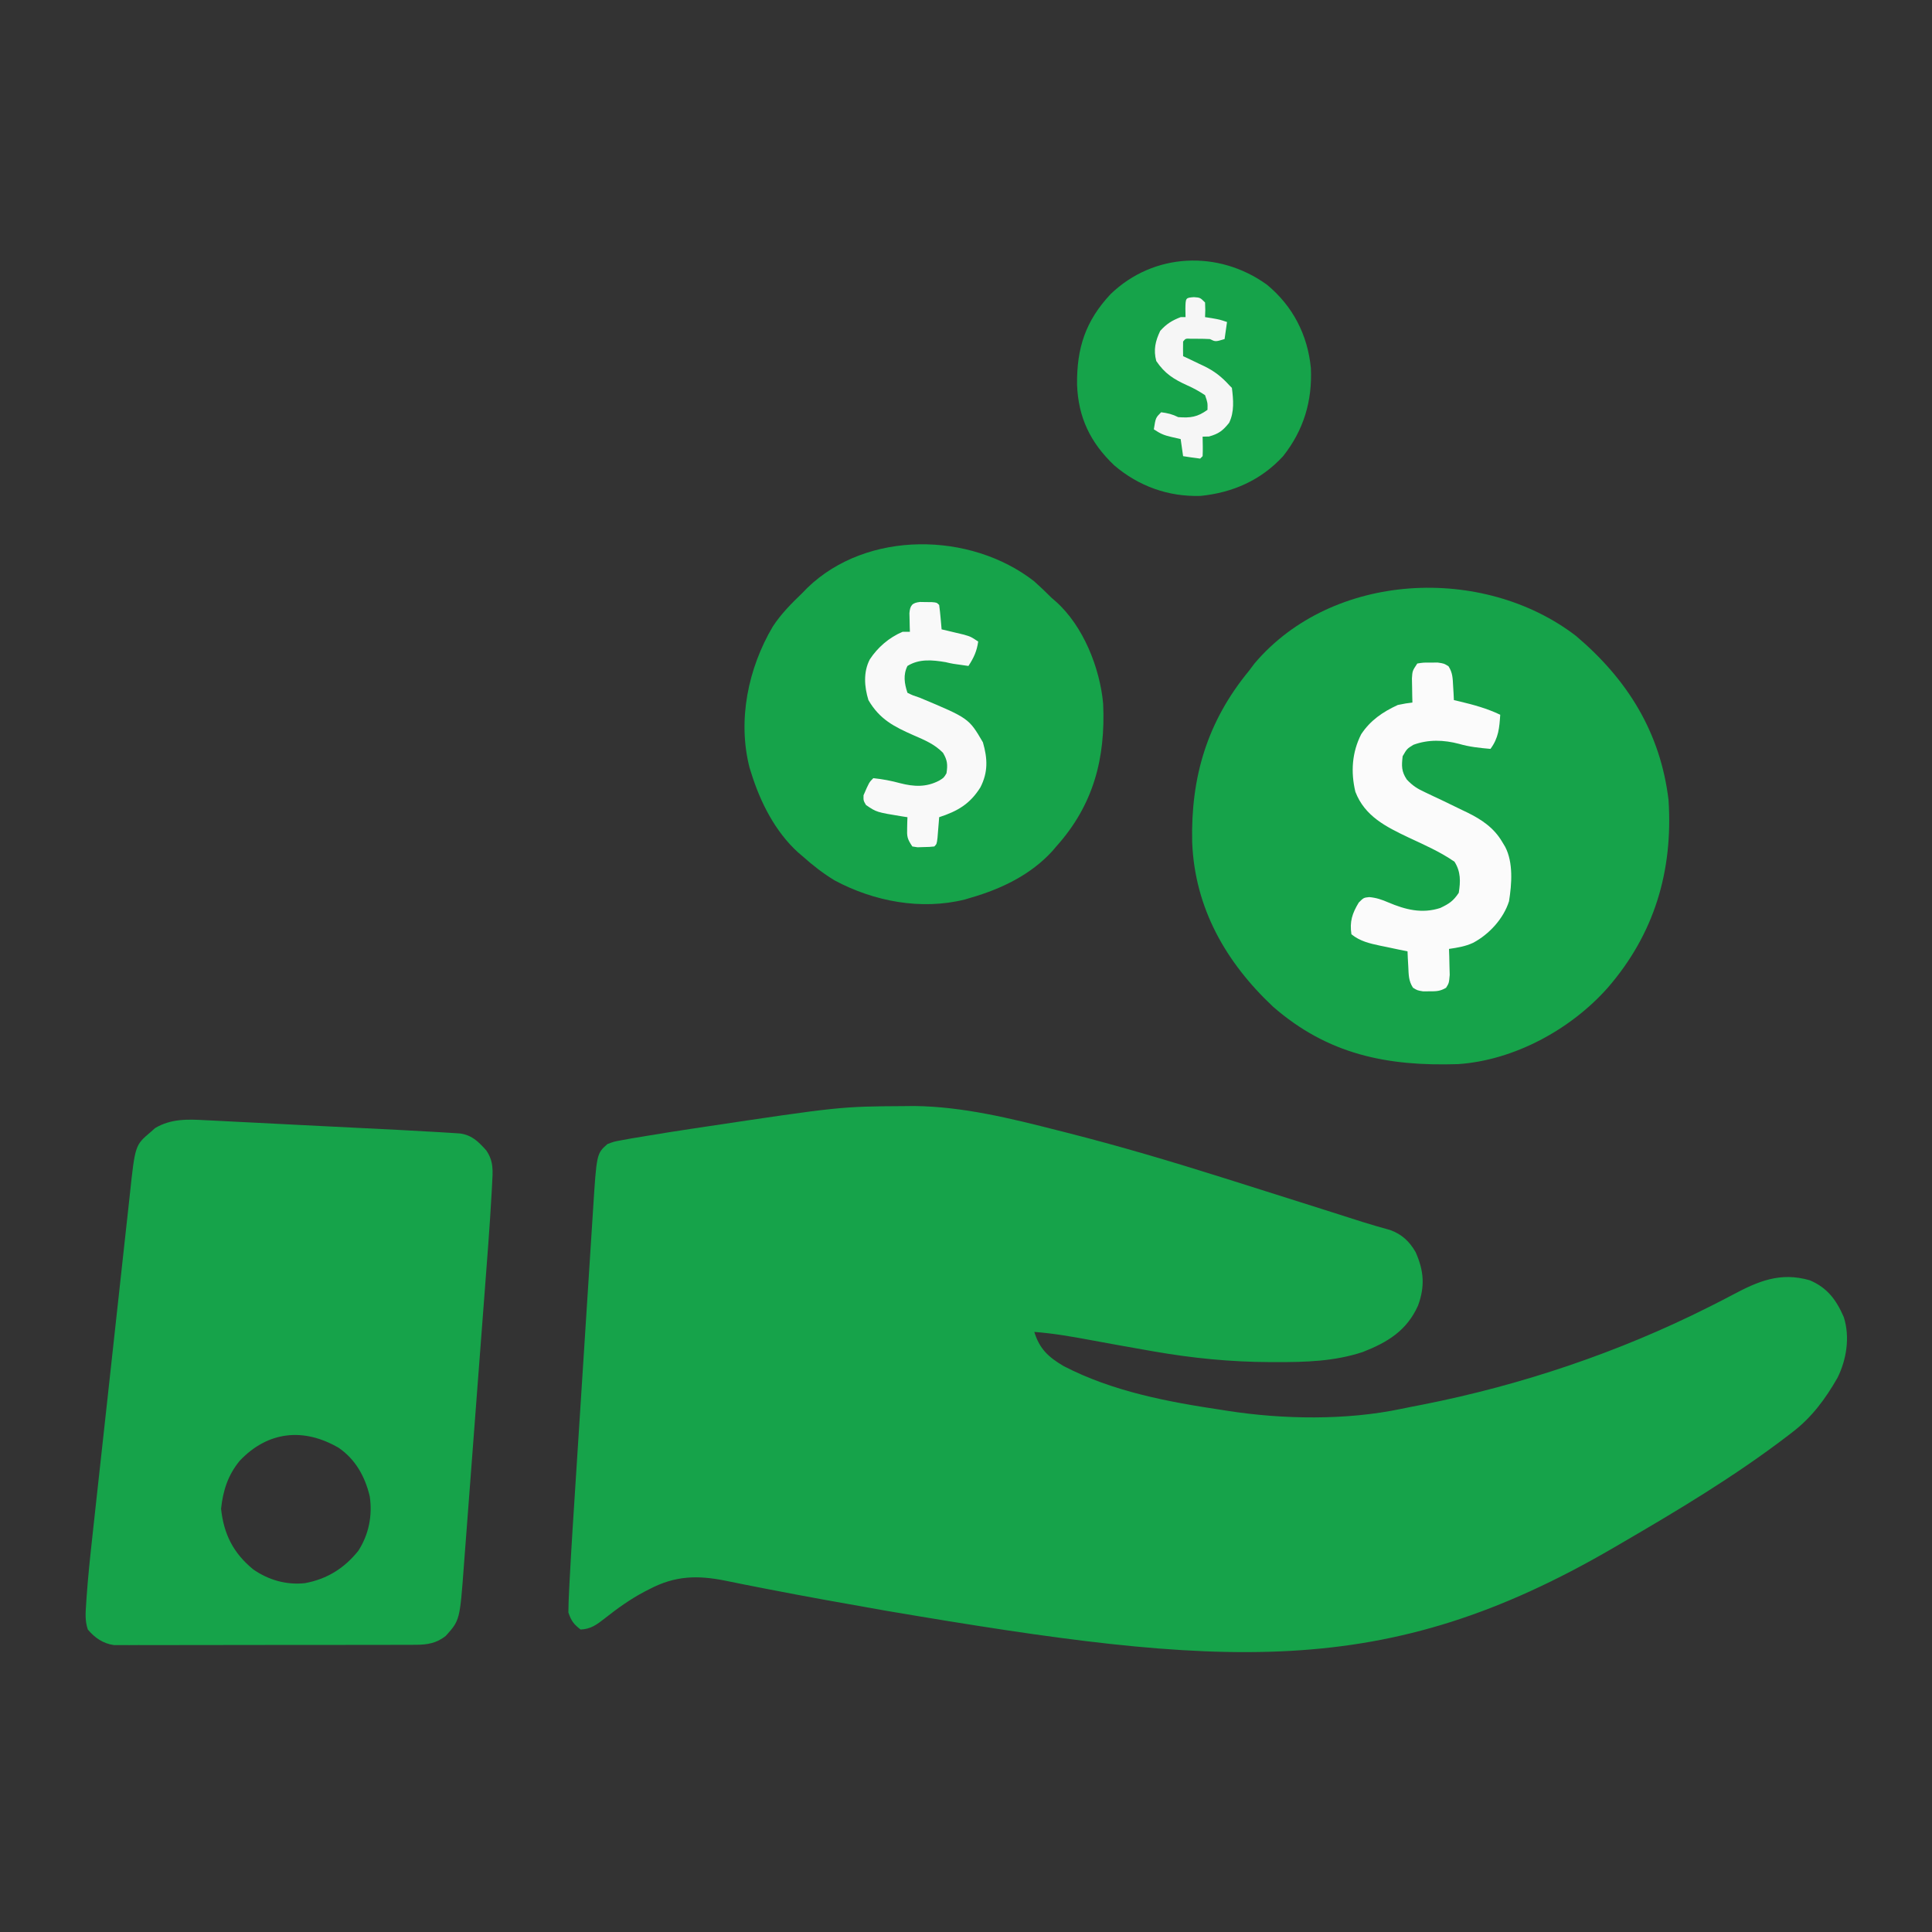 <svg version="1.1" xmlns="http://www.w3.org/2000/svg" width="792px" height="792px" transform="rotate(0) scale(1, 1)">
<rect width="100%" height="100%" fill="#333333" stroke="none"/>
<path d="M0 0 C1.954 -0.022 1.954 -0.022 3.948 -0.045 C24.021 0.166 43.771 5.064 63.125 10 C64.152 10.259 65.179 10.519 66.238 10.786 C88.156 16.337 109.754 22.762 131.312 29.562 C132.52 29.943 133.728 30.323 134.972 30.715 C147.081 34.53 159.188 38.353 171.286 42.203 C172.54 42.602 173.793 43.001 175.085 43.412 C177.433 44.16 179.781 44.908 182.129 45.658 C183.193 45.996 184.256 46.335 185.352 46.684 C186.358 47.005 187.364 47.326 188.4 47.656 C191.978 48.77 195.578 49.798 199.189 50.796 C203.976 52.524 207.121 55.484 209.629 59.859 C213.04 67.513 213.508 73.878 210.625 81.75 C206.037 92.022 198.13 96.836 187.938 100.812 C176.261 104.653 164.603 104.969 152.438 104.938 C151.603 104.937 150.769 104.936 149.909 104.935 C133.777 104.879 118.22 103.343 102.312 100.562 C101.524 100.425 100.735 100.287 99.922 100.145 C92.119 98.778 84.319 97.394 76.531 95.937 C68.797 94.495 61.17 93.159 53.312 92.562 C55.447 99.535 59.091 102.874 65.312 106.562 C85.444 117.005 108.078 121.253 130.312 124.562 C131.43 124.74 131.43 124.74 132.569 124.922 C155.236 128.446 181.278 128.842 203.756 124.102 C206.711 123.479 209.675 122.913 212.641 122.344 C253.117 114.335 292.946 100.921 329.812 82.375 C330.435 82.062 331.057 81.749 331.698 81.427 C334.279 80.122 336.852 78.808 339.403 77.447 C349.98 71.815 359.019 67.889 371.191 71.391 C378.415 74.448 382.093 79.443 385.152 86.5 C387.747 94.639 386.306 103.889 382.547 111.406 C377.589 120.067 372.03 127.603 364.062 133.688 C363.454 134.157 362.845 134.627 362.218 135.11 C340.449 151.761 316.981 165.807 293.312 179.562 C292.472 180.053 291.632 180.543 290.766 181.048 C196.802 235.783 131.123 230.388 -7.062 206.938 C-7.849 206.799 -8.635 206.661 -9.445 206.519 C-25.164 203.754 -40.872 200.954 -56.535 197.887 C-57.556 197.689 -58.577 197.491 -59.628 197.287 C-64.158 196.407 -68.682 195.511 -73.199 194.57 C-84.704 192.249 -93.889 192.456 -104.438 198 C-105.438 198.509 -105.438 198.509 -106.458 199.028 C-112.296 202.112 -117.559 205.872 -122.728 209.969 C-125.964 212.5 -128.491 214.422 -132.688 214.562 C-135.517 212.362 -136.548 210.981 -137.688 207.562 C-137.655 204.568 -137.551 201.611 -137.391 198.622 C-137.319 197.185 -137.319 197.185 -137.246 195.719 C-136.496 181.181 -135.535 166.654 -134.6 152.127 C-134.38 148.715 -134.162 145.302 -133.944 141.889 C-133.429 133.842 -132.913 125.794 -132.395 117.747 C-131.862 109.474 -131.333 101.201 -130.805 92.927 C-130.348 85.779 -129.89 78.631 -129.431 71.484 C-129.158 67.233 -128.886 62.983 -128.615 58.732 C-128.36 54.747 -128.104 50.762 -127.846 46.777 C-127.752 45.321 -127.659 43.865 -127.567 42.41 C-126.11 19.467 -126.11 19.467 -121.688 15.562 C-118.979 14.537 -118.979 14.537 -115.762 13.961 C-114.512 13.731 -113.262 13.501 -111.974 13.265 C-110.546 13.028 -109.117 12.795 -107.688 12.562 C-106.92 12.433 -106.153 12.303 -105.362 12.17 C-99.085 11.11 -92.795 10.136 -86.5 9.188 C-85.504 9.037 -84.507 8.887 -83.48 8.732 C-26.254 0.156 -26.254 0.156 0 0 Z " fill="#16a34a" transform="translate(370.688,453.438)"/>
<path d="M0 0 C21.051 17.81 34.625 39.514 37.938 67.312 C39.816 96.336 32.151 122.192 12.938 144.312 C-2.216 161.368 -25.356 173.96 -48.31 175.535 C-77.448 176.483 -101.691 171.597 -124.188 152 C-143.517 133.846 -156.288 111.545 -157.344 84.562 C-157.951 57.862 -151.174 35.096 -134.062 14.312 C-133.32 13.322 -132.577 12.332 -131.812 11.312 C-99.811 -26.441 -38.068 -29.232 0 0 Z " fill="#16a34a" transform="translate(646.062,260.688)"/>
<path d="M0 0 C0.995 0.047 1.989 0.094 3.014 0.142 C6.285 0.299 9.555 0.473 12.825 0.647 C15.115 0.761 17.404 0.873 19.693 0.985 C25.714 1.281 31.733 1.592 37.753 1.906 C42.641 2.159 47.53 2.401 52.418 2.642 C80.661 4.039 80.661 4.039 93.751 4.784 C94.849 4.845 94.849 4.845 95.968 4.907 C97.817 5.014 99.665 5.133 101.512 5.253 C102.939 5.345 102.939 5.345 104.394 5.439 C109.296 6.157 111.874 8.812 115.064 12.346 C118.22 16.905 117.77 20.919 117.479 26.219 C117.432 27.13 117.385 28.041 117.337 28.98 C116.546 43.429 115.394 57.858 114.293 72.287 C114.097 74.851 113.902 77.415 113.708 79.98 C113.028 88.952 112.345 97.924 111.659 106.896 C111.022 115.223 110.392 123.55 109.765 131.878 C109.224 139.072 108.677 146.266 108.127 153.459 C107.8 157.737 107.475 162.015 107.154 166.293 C106.854 170.306 106.547 174.319 106.236 178.332 C106.123 179.797 106.013 181.262 105.905 182.727 C104.258 204.966 104.258 204.966 98.482 211.409 C94.696 214.417 90.907 215.035 86.172 215.045 C85.062 215.052 83.952 215.059 82.808 215.066 C80.995 215.062 80.995 215.062 79.146 215.059 C77.866 215.064 76.585 215.069 75.266 215.074 C71.762 215.087 68.258 215.088 64.754 215.086 C61.827 215.084 58.899 215.089 55.972 215.094 C49.065 215.105 42.159 215.106 35.252 215.1 C28.131 215.094 21.009 215.106 13.888 215.127 C7.769 215.145 1.65 215.151 -4.469 215.148 C-8.122 215.146 -11.774 215.148 -15.427 215.162 C-19.499 215.177 -23.571 215.168 -27.643 215.156 C-28.852 215.164 -30.06 215.172 -31.305 215.179 C-32.416 215.172 -33.526 215.165 -34.67 215.158 C-35.632 215.158 -36.595 215.158 -37.586 215.159 C-41.988 214.539 -45.424 212.174 -48.249 208.784 C-49.468 205.127 -49.183 201.974 -48.924 198.196 C-48.876 197.441 -48.827 196.686 -48.777 195.908 C-48.218 187.645 -47.347 179.422 -46.439 171.192 C-46.256 169.508 -46.073 167.824 -45.891 166.14 C-45.402 161.623 -44.906 157.107 -44.41 152.592 C-44.099 149.764 -43.789 146.936 -43.479 144.107 C-42.398 134.223 -41.311 124.338 -40.22 114.455 C-39.207 105.265 -38.204 96.074 -37.206 86.883 C-36.345 78.961 -35.477 71.04 -34.602 63.119 C-34.081 58.401 -33.563 53.683 -33.054 48.964 C-32.576 44.534 -32.087 40.106 -31.591 35.679 C-31.412 34.059 -31.235 32.438 -31.063 30.817 C-28.872 10.26 -28.872 10.26 -22.561 4.909 C-21.939 4.355 -21.316 3.8 -20.675 3.229 C-14.151 -0.657 -7.319 -0.415 0 0 Z M14.029 139.6 C9.196 145.478 7.18 151.78 6.376 159.284 C7.493 169.707 11.377 177.417 19.501 184.096 C25.752 188.483 33.137 190.6 40.751 189.784 C49.814 188.102 56.834 183.727 62.626 176.534 C66.943 169.834 68.489 162.03 67.322 154.194 C65.418 146.151 61.506 139.055 54.611 134.311 C40.219 125.916 25.55 127.452 14.029 139.6 Z " fill="#16a34a" transform="translate(84.249,459.216)"/>
<path d="M0 0 C2.447 2.169 4.771 4.415 7.082 6.727 C7.703 7.265 8.325 7.804 8.965 8.359 C20.12 18.314 26.958 35.47 28.305 50.16 C29.325 72.551 24.356 91.735 9.082 108.727 C8.564 109.338 8.046 109.949 7.512 110.578 C-1.353 120.334 -13.461 126.129 -25.918 129.727 C-26.733 129.971 -27.547 130.216 -28.387 130.469 C-46.297 134.946 -65.744 131.245 -81.762 122.648 C-86.536 119.742 -90.766 116.459 -94.918 112.727 C-95.529 112.208 -96.14 111.69 -96.77 111.156 C-106.118 102.662 -112.218 90.62 -115.918 78.727 C-116.163 77.957 -116.408 77.187 -116.66 76.395 C-121.65 56.881 -117.201 35.642 -107.125 18.577 C-103.719 13.355 -99.389 9.032 -94.918 4.727 C-93.951 3.731 -93.951 3.731 -92.965 2.715 C-68.482 -20.97 -26.084 -20.322 0 0 Z " fill="#16a34a" transform="translate(423.918,238.273)"/>
<path d="M0 0 C10.6 8.77 16.68 20.539 18 34.211 C18.612 47.726 15.045 59.614 6.621 70.285 C-2.421 80.117 -13.936 85.216 -27.164 86.57 C-40.377 87.008 -52.64 82.593 -62.629 74.035 C-72.374 64.764 -77.38 54.423 -77.852 40.915 C-78.006 25.998 -74.419 14.874 -64.09 3.84 C-46.38 -13.195 -19.845 -14.305 0 0 Z " fill="#16a34a" transform="translate(519.379,116.715)"/>
<path d="M0 0 C2.496 -0.398 2.496 -0.398 5.438 -0.375 C6.406 -0.383 7.374 -0.39 8.371 -0.398 C11 0 11 0 12.805 1.137 C14.509 3.794 14.519 6.058 14.688 9.188 C14.753 10.274 14.819 11.361 14.887 12.48 C14.943 13.728 14.943 13.728 15 15 C15.785 15.182 16.57 15.364 17.379 15.551 C23.194 16.942 28.6 18.423 34 21 C33.66 26.38 33.314 30.533 30 35 C25.605 34.613 21.369 34.179 17.125 32.938 C10.873 31.287 4.524 31.07 -1.562 33.312 C-4.22 34.931 -4.22 34.931 -6 38 C-6.442 41.979 -6.55 44.173 -4.305 47.551 C-1.872 50.136 0.045 51.331 3.25 52.812 C4.299 53.313 5.349 53.813 6.43 54.328 C7.608 54.88 8.786 55.432 10 56 C12.8 57.337 15.589 58.697 18.375 60.062 C19.04 60.379 19.706 60.695 20.392 61.021 C26.311 63.919 31.399 67.303 34.812 73.125 C35.211 73.788 35.609 74.45 36.02 75.133 C39.4 81.571 38.734 90.397 37.609 97.449 C35.34 104.62 29.451 111.016 22.875 114.5 C19.674 115.984 16.48 116.487 13 117 C13.035 117.976 13.07 118.952 13.105 119.957 C13.133 121.229 13.16 122.502 13.188 123.812 C13.24 125.709 13.24 125.709 13.293 127.645 C13 131 13 131 11.801 132.926 C9.425 134.343 7.757 134.4 5 134.375 C4.134 134.383 3.268 134.39 2.375 134.398 C0 134 0 134 -1.77 132.895 C-3.586 130.097 -3.524 127.614 -3.688 124.312 C-3.786 122.543 -3.786 122.543 -3.887 120.738 C-3.924 119.835 -3.961 118.931 -4 118 C-5.241 117.746 -6.483 117.492 -7.762 117.23 C-9.404 116.883 -11.046 116.536 -12.688 116.188 C-13.504 116.022 -14.321 115.856 -15.162 115.686 C-19.56 114.742 -23.418 113.886 -27 111 C-27.784 105.803 -26.687 102.444 -24 98 C-22 96 -22 96 -19.695 95.754 C-16.745 96.023 -14.591 96.771 -11.875 97.938 C-4.862 100.911 1.902 102.655 9.43 100.211 C13.049 98.474 14.719 97.421 17 94 C17.756 89.302 17.837 85.315 15.25 81.25 C9.361 77.173 2.859 74.338 -3.613 71.309 C-12.849 66.915 -21.523 62.615 -25.379 52.59 C-27.326 44.47 -26.777 36.423 -23 29 C-19.242 23.305 -14.181 19.854 -8 17 C-4.684 16.332 -4.684 16.332 -2 16 C-2.023 15.096 -2.046 14.193 -2.07 13.262 C-2.097 11.492 -2.097 11.492 -2.125 9.688 C-2.148 8.516 -2.171 7.344 -2.195 6.137 C-2 3 -2 3 0 0 Z " fill="#fbfbfb" transform="translate(581,272)"/>
<path d="M0 0 C0.803 0.014 1.606 0.028 2.434 0.043 C3.642 0.053 3.642 0.053 4.875 0.062 C6.871 0.23 6.871 0.23 7.871 1.23 C8.104 2.912 8.284 4.602 8.434 6.293 C8.559 7.672 8.559 7.672 8.688 9.078 C8.748 9.788 8.809 10.499 8.871 11.23 C9.703 11.424 10.534 11.617 11.391 11.816 C12.477 12.077 13.564 12.337 14.684 12.605 C15.763 12.861 16.841 13.116 17.953 13.379 C20.871 14.23 20.871 14.23 23.871 16.23 C23.306 20.189 22.062 22.896 19.871 26.23 C13.265 25.324 13.265 25.324 10.496 24.668 C5.072 23.764 -0.317 23.23 -5.129 26.23 C-6.948 29.868 -6.381 33.473 -5.129 37.23 C-2.97 38.285 -2.97 38.285 -0.129 39.23 C20.03 47.664 20.03 47.664 25.809 57.543 C27.726 64.198 27.977 69.779 24.746 76.043 C20.467 82.839 15.414 85.76 7.871 88.23 C7.78 89.404 7.78 89.404 7.688 90.602 C7.604 91.613 7.52 92.625 7.434 93.668 C7.352 94.677 7.271 95.687 7.188 96.727 C6.871 99.23 6.871 99.23 5.871 100.23 C3.875 100.434 3.875 100.434 1.434 100.48 C0.631 100.506 -0.173 100.532 -1 100.559 C-1.703 100.45 -2.405 100.342 -3.129 100.23 C-5.265 97.027 -5.36 96.211 -5.254 92.543 C-5.236 91.735 -5.218 90.926 -5.199 90.094 C-5.176 89.479 -5.153 88.864 -5.129 88.23 C-5.853 88.121 -6.578 88.011 -7.324 87.898 C-17.823 86.177 -17.823 86.177 -22.129 83.23 C-23.191 81.418 -23.191 81.418 -23.129 79.23 C-20.853 73.955 -20.853 73.955 -19.129 72.23 C-15.36 72.615 -11.775 73.298 -8.129 74.293 C-2.488 75.744 2.607 76.009 7.871 73.23 C9.768 72.084 9.768 72.084 10.871 70.23 C11.405 66.719 11.262 64.886 9.434 61.82 C5.907 58.256 1.991 56.648 -2.566 54.668 C-10.635 51.11 -16.526 48.121 -21.129 40.23 C-22.813 34.753 -23.266 28.735 -20.566 23.543 C-17.318 18.573 -12.601 14.543 -7.129 12.23 C-6.139 12.23 -5.149 12.23 -4.129 12.23 C-4.152 11.532 -4.175 10.833 -4.199 10.113 C-4.217 9.203 -4.235 8.293 -4.254 7.355 C-4.277 6.451 -4.3 5.546 -4.324 4.613 C-4.064 1.435 -3.219 0.348 0 0 Z " fill="#f9f9f9" transform="translate(377.129,246.77)"/>
<path d="M0 0 C2.562 0.188 2.562 0.188 4.562 2.188 C4.688 5.312 4.688 5.312 4.562 8.188 C5.491 8.332 6.419 8.476 7.375 8.625 C10.562 9.188 10.562 9.188 13.562 10.188 C13.232 12.498 12.902 14.807 12.562 17.188 C8.812 18.312 8.812 18.312 6.562 17.188 C4.877 17.092 3.188 17.058 1.5 17.062 C0.602 17.06 -0.297 17.057 -1.223 17.055 C-3.411 16.94 -3.411 16.94 -4.438 18.188 C-4.478 20.187 -4.48 22.188 -4.438 24.188 C-3.009 24.858 -3.009 24.858 -1.551 25.543 C-0.284 26.153 0.983 26.764 2.25 27.375 C2.876 27.667 3.502 27.959 4.146 28.26 C8.386 30.324 11.355 32.647 14.562 36.188 C15.057 36.682 15.057 36.682 15.562 37.188 C16.168 42.048 16.622 47.013 14.434 51.504 C11.871 54.709 10.196 56.012 6.188 57.125 C5.321 57.146 4.455 57.166 3.562 57.188 C3.583 58.487 3.604 59.786 3.625 61.125 C3.646 62.479 3.634 63.835 3.562 65.188 C3.232 65.517 2.902 65.847 2.562 66.188 C0.223 65.9 -2.111 65.568 -4.438 65.188 C-4.768 62.877 -5.098 60.568 -5.438 58.188 C-7.325 57.754 -7.325 57.754 -9.25 57.312 C-12.291 56.614 -13.744 55.983 -16.438 54.188 C-15.688 49.438 -15.688 49.438 -13.438 47.188 C-10.822 47.514 -8.797 48.008 -6.438 49.188 C-1.411 49.567 1.461 49.17 5.562 46.188 C5.635 43.313 5.635 43.313 4.562 40.188 C2.101 38.554 -0.025 37.371 -2.688 36.188 C-8.312 33.63 -11.924 31.381 -15.438 26.188 C-16.653 21.659 -15.817 17.977 -13.812 13.812 C-11.208 10.934 -9.035 9.595 -5.438 8.188 C-4.777 8.188 -4.117 8.188 -3.438 8.188 C-3.458 7.053 -3.479 5.919 -3.5 4.75 C-3.421 0.263 -3.421 0.263 0 0 Z " fill="#f6f6f6" transform="translate(489.438,121.812)"/>
</svg>